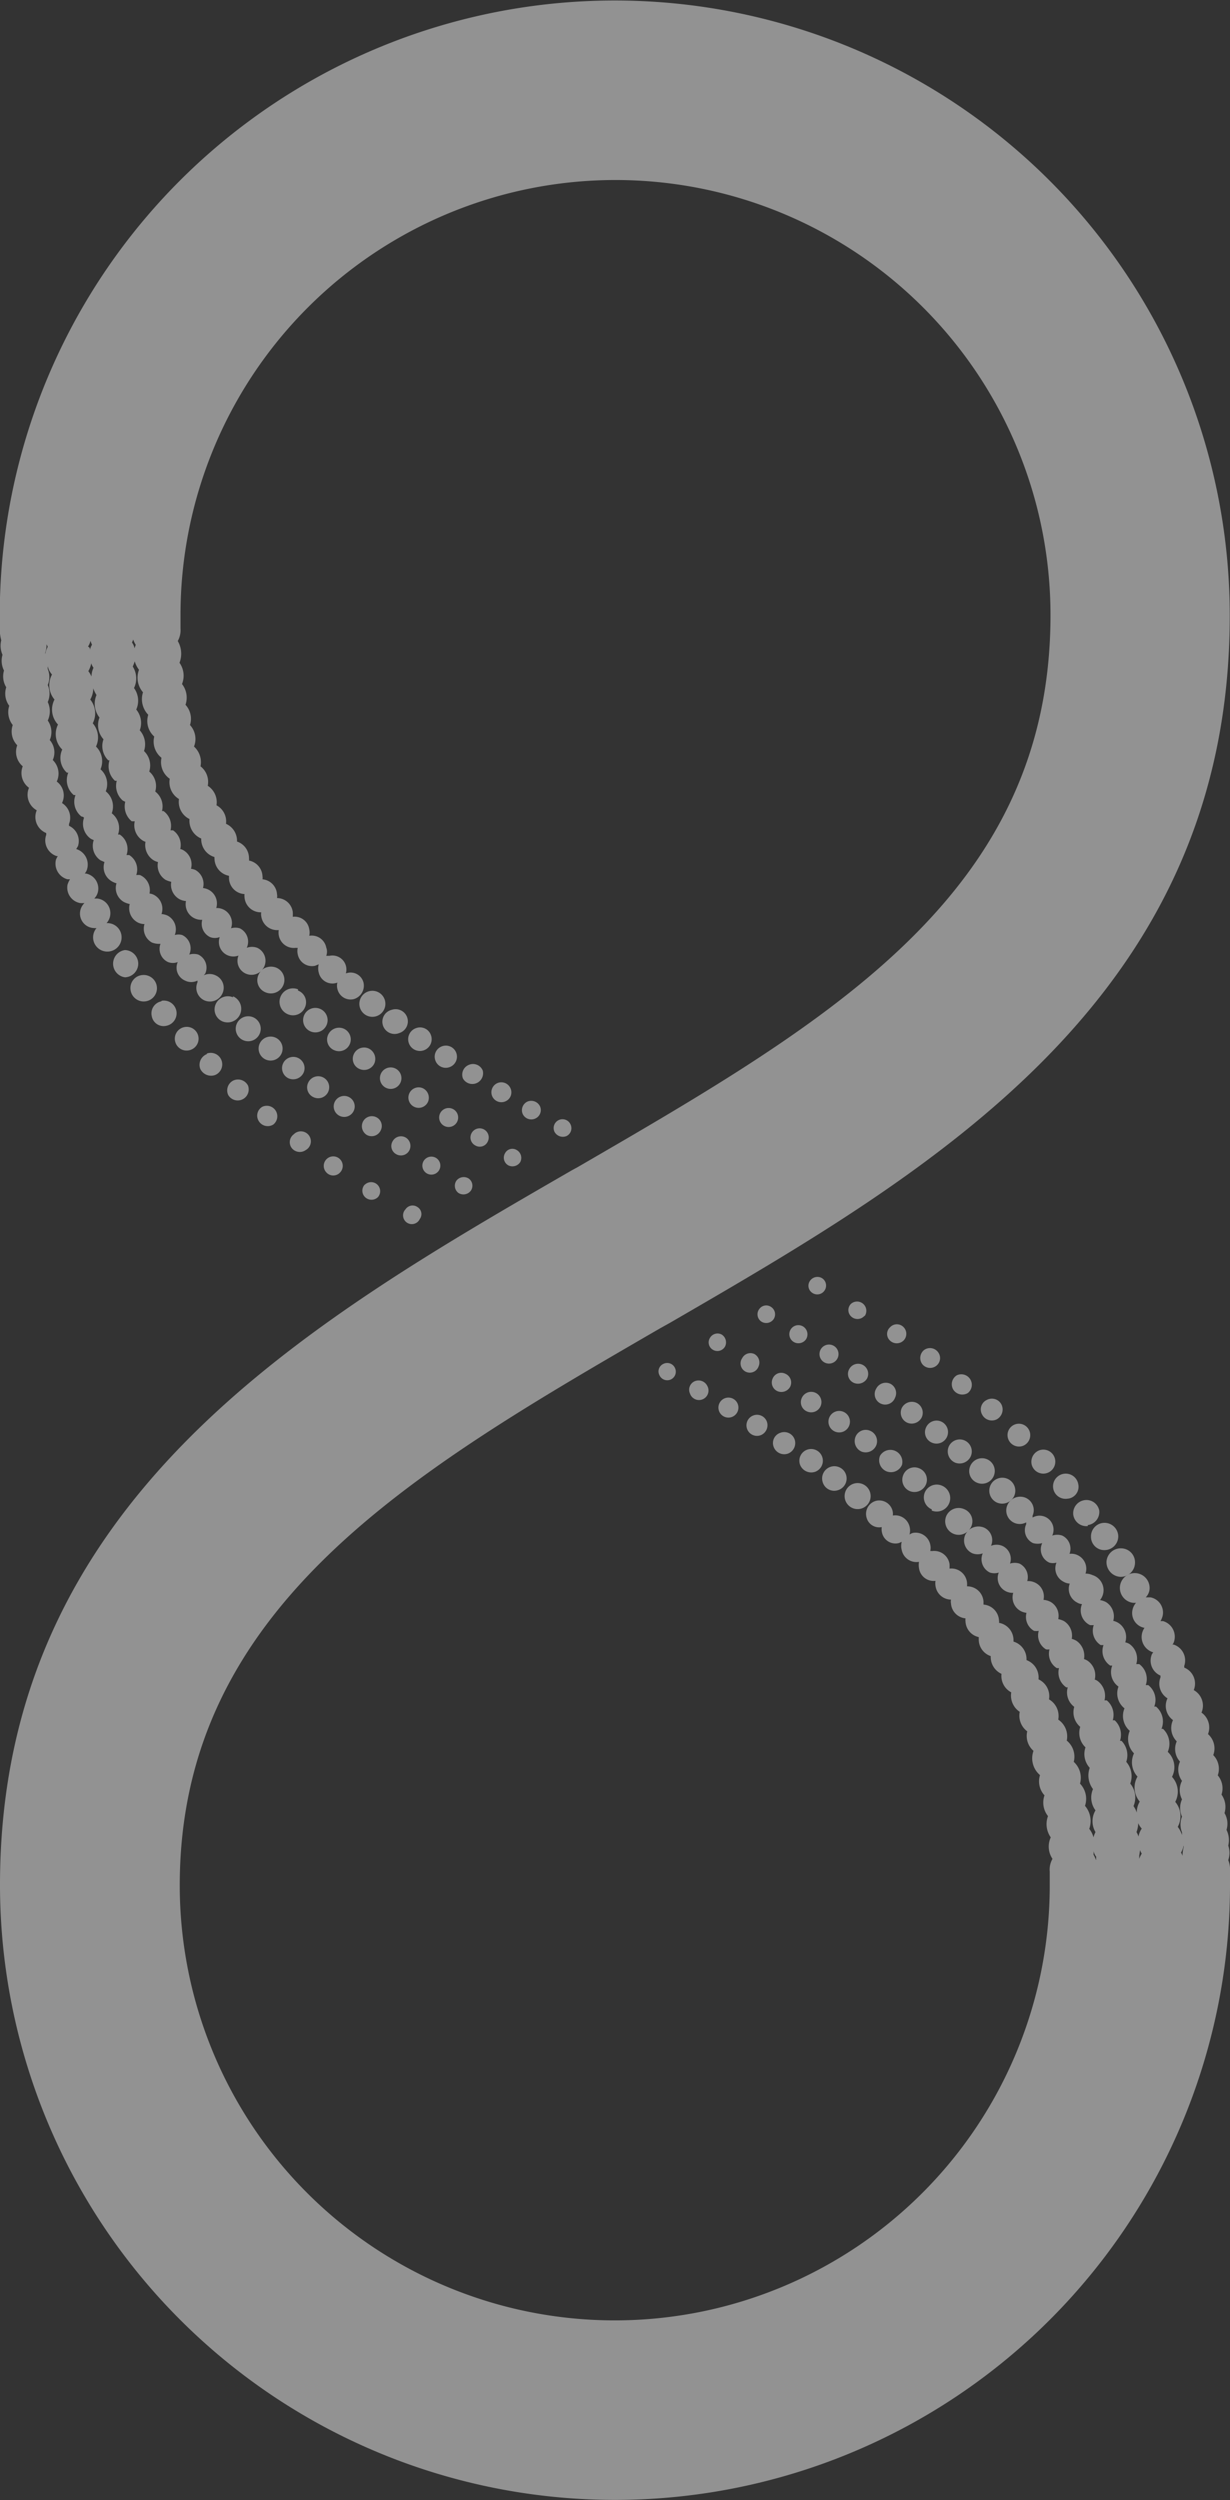 <svg xmlns="http://www.w3.org/2000/svg" viewBox="0 0 49.2 100"><rect x="0" y="0" width="49.2" height="100" fill="#333333" stroke="none"/><defs><style>.prefix__prefix__b{fill:#f2f2f2}</style></defs><g opacity=".5"><path class="prefix__prefix__b" d="M29.79 36.93a.57.57 0 1 0-.05 1.13.57.57 0 0 0 .05-1.13M30.4 38a.55.55 0 0 0 0 1.09.55.55 0 0 0 .53-.56A.55.55 0 0 0 30.4 38M31.09 39a.52.52 0 0 0-.47.57.53.53 0 1 0 .47-.57M31.86 40.05a.49.49 0 0 0-.39.59.48.48 0 0 0 .58.39.5.5 0 1 0-.19-1M33 42a.47.47 0 0 0-.26-.91.47.47 0 0 0-.33.58A.47.47 0 0 0 33 42M33.68 42.16a.46.46 0 0 0-.27.59A.48.48 0 0 0 34 43a.46.46 0 0 0 .26-.59.46.46 0 0 0-.59-.27M34.73 43.22a.44.44 0 0 0-.2.58.44.44 0 0 0 .79-.38.45.45 0 0 0-.59-.2M35.89 44.27a.41.41 0 0 0-.14.57.42.42 0 0 0 .58.14.42.42 0 0 0-.44-.71M37.63 46a.4.4 0 1 0-.48-.63.39.39 0 0 0-.08.55.41.41 0 0 0 .56.08M39 46.9a.38.38 0 1 0-.54 0 .37.37 0 0 0 .54 0M40 47.37a.36.36 0 0 0 0 .51.37.37 0 0 0 .52 0 .36.36 0 1 0-.55-.47M41.62 48.37a.35.35 0 1 0 .57.39.33.33 0 0 0-.09-.48.34.34 0 0 0-.48.09M34.72 39.89a.53.53 0 0 0-.69.27.52.52 0 0 0 .26.69.53.53 0 1 0 .43-1M35.53 40.69a.5.5 0 0 0-.66.26.5.5 0 1 0 .66-.26M36.39 41.49a.48.48 0 0 0-.38.88.48.48 0 1 0 .38-.88M37.55 42.89a.45.45 0 1 0-.61.24.46.46 0 0 0 .61-.24M37.93 43.88a.44.44 0 1 0-.2-.58.43.43 0 0 0 .2.58M39.54 44.45a.42.42 0 1 0-.56.18.42.42 0 0 0 .56-.18M40.46 44.69a.4.4 0 0 0-.54.17.41.41 0 0 0 .16.54.4.4 0 0 0 .54-.17.39.39 0 0 0-.16-.54M41.11 45.64a.37.37 0 0 0 .13.52.38.38 0 0 0 .53-.14.39.39 0 0 0-.14-.52.38.38 0 0 0-.52.14M42.35 46.43a.36.36 0 1 0 .5-.11.36.36 0 0 0-.5.11M43.66 47.22a.36.36 0 0 0 .07.49.37.37 0 0 0 .5-.08.35.35 0 0 0-.08-.49.37.37 0 0 0-.49.08M37.32 39.57a.52.52 0 0 0-.4 1 .52.52 0 0 0 .68-.28.5.5 0 0 0-.28-.67M38.2 40.35a.49.49 0 0 0-.64.27.49.49 0 1 0 .64-.27M38.52 41.4a.46.46 0 0 0 .26.61.47.47 0 0 0 .36-.87.48.48 0 0 0-.62.26M39.79 42.76a.45.45 0 0 0 .59-.24.46.46 0 0 0-.25-.59.45.45 0 0 0-.58.24.44.44 0 0 0 .24.59M40.86 43.52a.43.43 0 1 0-.23-.56.43.43 0 0 0 .23.56M42.52 44.07a.42.42 0 0 0-.2-.54.41.41 0 1 0 .2.54M43.5 44.35a.38.38 0 1 0 .19.51.38.38 0 0 0-.19-.51M44.26 45.33a.36.36 0 0 0 .16.49.35.35 0 0 0 .49-.16.36.36 0 1 0-.65-.33M45.73 46.61a.37.37 0 0 0 .48-.13.36.36 0 0 0-.14-.48.33.33 0 0 0-.47.13.35.35 0 0 0 .13.48M39.28 38.92a.52.52 0 0 0-.38.65.54.54 0 0 0 .66.39.56.56 0 0 0 .38-.66.53.53 0 0 0-.66-.38M40.15 39.65a.52.52 0 1 0 .29 1 .52.52 0 0 0-.29-1M41.07 40.39a.49.49 0 1 0 .3.93.49.49 0 0 0 .32-.62.49.49 0 0 0-.62-.31M42.05 41.12a.47.47 0 1 0 .59.29.46.46 0 0 0-.59-.29M43.08 41.85a.44.44 0 0 0-.26.58.44.44 0 0 0 .57.25.44.44 0 1 0-.31-.83M44.16 42.59a.42.42 0 0 0-.24.55.43.43 0 0 0 .79-.32.42.42 0 0 0-.55-.23M45.3 43.32a.4.4 0 0 0-.21.53.4.4 0 0 0 .53.2.39.39 0 0 0 .2-.52.4.4 0 0 0-.52-.21M46.81 44.74a.37.37 0 0 0 .19-.49.39.39 0 0 0-.5-.19.38.38 0 0 0-.19.5.38.38 0 0 0 .5.18M48.06 45.44a.35.35 0 0 0 .16-.47.35.35 0 0 0-.64.3.38.38 0 0 0 .48.17" transform="translate(-25.4)"/><path class="prefix__prefix__b" d="M74.53,74.4a.89.89,0,0,0,0-.58.92.92,0,0,0-.07-.63.83.83,0,0,0-.08-.67.85.85,0,0,0-.12-.74.8.8,0,0,0-.15-.77.78.78,0,0,0-.18-.81.76.76,0,0,0-.21-.84.73.73,0,0,0-.26-.86.71.71,0,0,0-.31-.9l0,0a.69.69,0,0,0-.38-.9h0s0,0,0-.07a.67.67,0,0,0-.42-.85h-.05a.41.41,0,0,0,.07-.15.65.65,0,0,0-.45-.79h-.1a.79.79,0,0,0,.09-.23.62.62,0,0,0-.49-.72h-.19a.54.54,0,0,0,.15-.3.59.59,0,0,0-1.18-.15.6.6,0,0,0,.53.67h.11a.62.62,0,0,0-.14.28.6.6,0,0,0,.48.72s0,0,0,0a.66.66,0,0,0-.09.19.64.64,0,0,0,.44.79s-.06.07-.07.12a.65.65,0,0,0,.36.81.43.43,0,0,0,0,.07.69.69,0,0,0,.28.84h0a.7.7,0,0,0,.22.87.75.75,0,0,0,.15.85.75.75,0,0,0,.13.81.76.76,0,0,0,.08.77.8.8,0,0,0,0,.74.83.83,0,0,0,0,.69.86.86,0,0,0,0,.63s0,.08,0,.11a1,1,0,0,0-.17-.33.89.89,0,0,0-.1-1h0a.87.87,0,0,0-.13-1h0a.84.84,0,0,0-.17-1l0,0a.82.82,0,0,0-.19-.92l-.06,0a.78.78,0,0,0-.22-.89l-.07,0a.75.75,0,0,0-.24-.86s-.06,0-.1,0a.74.74,0,0,0-.26-.84l-.12,0a.72.72,0,0,0-.28-.81.59.59,0,0,0-.16-.06.67.67,0,0,0-.28-.78.7.7,0,0,0-.2-.08.67.67,0,0,0-.29-.75.75.75,0,0,0-.24-.08A.63.63,0,0,0,69.1,63a.67.67,0,0,0-.28-.06.6.6,0,0,0-.3-.73.58.58,0,0,0-.34-.06.58.58,0,0,0-.29-.73.62.62,0,0,0-.4,0,.56.56,0,0,0-.79-.72.18.18,0,0,0,0-.07.54.54,0,0,0-.27-.72.56.56,0,0,0-.73.28.54.54,0,0,0,.75.7.18.18,0,0,0,0,.07.57.57,0,0,0,.27.76.67.67,0,0,0,.37,0,.58.58,0,0,0,.28.78.5.5,0,0,0,.29,0,.6.6,0,0,0,.29.77.55.55,0,0,0,.24.07.61.61,0,0,0,.3.76.42.42,0,0,0,.19.06A.65.65,0,0,0,69,65a.88.88,0,0,0,.15,0,.68.68,0,0,0,.28.8l.11,0a.7.7,0,0,0,.27.82l.08,0a.71.71,0,0,0,.25.84l0,0a.76.76,0,0,0,.24.87h0a.79.79,0,0,0,.21.9.82.82,0,0,0,.17.9.84.84,0,0,0,.14.93.87.87,0,0,0,.09,1,.86.86,0,0,0-.12.44.91.91,0,0,0-.13-.26h0a.87.87,0,0,0-.13-.9s0,0,0,0a.87.87,0,0,0-.16-.87l0,0a.82.82,0,0,0-.19-.84l-.06,0a.79.79,0,0,0-.21-.82.2.2,0,0,0-.08,0,.76.76,0,0,0-.24-.8s-.06,0-.09,0a.74.74,0,0,0-.27-.77.34.34,0,0,0-.12-.06.71.71,0,0,0-.28-.75.51.51,0,0,0-.15-.07.73.73,0,0,0-.3-.73.77.77,0,0,0-.19-.08.69.69,0,0,0-.31-.71.9.9,0,0,0-.23-.08.64.64,0,0,0-.31-.69.74.74,0,0,0-.28-.08.61.61,0,0,0-.32-.68.64.64,0,0,0-.33-.07.6.6,0,0,0-.31-.7.63.63,0,0,0-.38,0,.57.57,0,0,0-.31-.71.59.59,0,0,0-.45,0,.55.55,0,0,0-.28-.73.59.59,0,0,0-.61.1.45.45,0,0,0,.1-.14.52.52,0,0,0-.29-.7.54.54,0,0,0-.71.28.54.54,0,0,0,.86.61.5.5,0,0,0-.1.14.56.56,0,0,0,.29.74.58.58,0,0,0,.41,0,.59.59,0,0,0,.29.77.6.6,0,0,0,.35,0,.59.59,0,0,0,.29.75.61.61,0,0,0,.29.06.62.62,0,0,0,.3.73.68.68,0,0,0,.23.07.64.64,0,0,0,.3.72.59.59,0,0,0,.19,0,.65.65,0,0,0,.29.74.39.39,0,0,0,.14,0,.68.68,0,0,0,.29.75l.09,0a.72.72,0,0,0,.29.77l.06,0a.72.72,0,0,0,.26.78l0,0a.76.76,0,0,0,.24.8h0a.79.79,0,0,0,.21.82.82.82,0,0,0,.17.82.9.9,0,0,0,.13.85.85.85,0,0,0,.1.85.85.85,0,0,0,0,.87.9.9,0,0,0-.08.21.91.91,0,0,0-.17-.34.93.93,0,0,0-.17-.92.88.88,0,0,0-.2-.89.86.86,0,0,0-.25-.87.83.83,0,0,0-.28-.85.81.81,0,0,0-.34-.84.77.77,0,0,0-.37-.81.74.74,0,0,0-.42-.8v0a.74.74,0,0,0-.48-.77s0,0,0,0a.73.73,0,0,0-.52-.74s0,0,0-.06a.7.7,0,0,0-.58-.69.24.24,0,0,0,0-.09.67.67,0,0,0-.62-.64s0-.08,0-.12a.65.65,0,0,0-.66-.61.81.81,0,0,0,0-.16.63.63,0,0,0-.7-.55h0a1.21,1.21,0,0,0,0-.19.62.62,0,0,0-.7-.51.15.15,0,0,0-.07,0,.57.57,0,0,0,0-.26.6.6,0,0,0-.68-.47.41.41,0,0,0-.15.07.62.62,0,0,0,0-.33.59.59,0,0,0-.68-.43.56.56,0,0,0-.42.68.55.55,0,0,0,.67.42l.12-.05a.61.61,0,0,0,0,.33.6.6,0,0,0,.69.47l0,0a.72.72,0,0,0,0,.25.59.59,0,0,0,.66.51.67.67,0,0,0,0,.2.63.63,0,0,0,.62.55.41.41,0,0,0,0,.16.64.64,0,0,0,.58.59.5.5,0,0,0,0,.12.67.67,0,0,0,.53.63s0,.06,0,.09a.7.7,0,0,0,.48.67.43.43,0,0,0,0,0,.74.74,0,0,0,.43.71s0,0,0,0a.74.74,0,0,0,.39.74.78.78,0,0,0,.34.78.78.78,0,0,0,.3.78.79.79,0,0,0,.25.78A.88.88,0,0,0,67,71a.83.83,0,0,0,.18.81.87.87,0,0,0,.14.83.92.92,0,0,0,.11.85.88.88,0,0,0,.07.86.86.86,0,0,0-.11.51v.55a17.4,17.4,0,0,1-34.8,0c0-11.15,9.34-16.56,19.23-22.29l.36-.2c10.51-6.09,22.41-13,22.41-28.3a24.6,24.6,0,1,0-49.2,0v.55a1.77,1.77,0,0,0,.06.44.9.9,0,0,0,.05.58.86.86,0,0,0,.06.63.83.83,0,0,0,.09.67.82.82,0,0,0,.12.74.83.83,0,0,0,.14.77.79.79,0,0,0,.18.81.75.75,0,0,0,.22.84.73.73,0,0,0,.25.86.71.71,0,0,0,.31.9h0a.69.69,0,0,0,.38.91l0,.07a.66.66,0,0,0,.41.85h.05s-.05.09-.07.14a.65.65,0,0,0,.46.79h.1a.88.88,0,0,0-.1.22.63.63,0,0,0,.5.73,1.08,1.08,0,0,0,.18,0,.58.58,0,0,0,.37,1,.6.6,0,0,0,.66-.52.59.59,0,0,0-.51-.66h-.13a.55.55,0,0,0,.15-.28.61.61,0,0,0-.48-.72h-.05a.47.47,0,0,0,.1-.2.65.65,0,0,0-.44-.78l.07-.12a.67.67,0,0,0-.36-.81s0,0,0-.07a.69.69,0,0,0-.28-.84h0a.69.69,0,0,0-.21-.86.75.75,0,0,0-.16-.86.75.75,0,0,0-.12-.8.8.8,0,0,0-.08-.78.87.87,0,0,0,0-.74.85.85,0,0,0,0-.68.83.83,0,0,0,0-.64.45.45,0,0,1,0-.11.75.75,0,0,0,.17.33.89.89,0,0,0,.1,1,.87.87,0,0,0,.14,1h0a.86.86,0,0,0,.17,1l0,0a.8.8,0,0,0,.19.93.05.05,0,0,1,.05,0,.78.78,0,0,0,.22.89l.07,0a.75.75,0,0,0,.24.86s.07,0,.1.05a.73.73,0,0,0,.26.83.52.52,0,0,0,.13.06.7.7,0,0,0,.27.81l.16.07a.65.65,0,0,0,.29.77.77.77,0,0,0,.19.08.64.64,0,0,0,.3.75,1,1,0,0,0,.23.08.64.64,0,0,0,.31.73.58.58,0,0,0,.28.07.63.63,0,0,0,.3.74.8.8,0,0,0,.34.05.58.58,0,0,0,.3.73.54.54,0,0,0,.39,0,.56.56,0,0,0,.29.74.55.55,0,0,0,.5,0s0,0,0,.07a.55.55,0,0,0,.27.72.55.55,0,0,0,.73-.28.54.54,0,0,0-.28-.72.55.55,0,0,0-.47,0l.06-.07a.58.58,0,0,0-.28-.76.64.64,0,0,0-.36,0,.59.59,0,0,0-.28-.78.53.53,0,0,0-.3,0,.62.62,0,0,0-.29-.78.71.71,0,0,0-.24-.06.63.63,0,0,0-.29-.76.47.47,0,0,0-.19-.06A.66.66,0,0,0,31,35a.88.88,0,0,0-.15,0,.68.68,0,0,0-.28-.8l-.11,0a.7.7,0,0,0-.27-.82s0,0-.07,0a.75.75,0,0,0-.25-.85h0a.78.78,0,0,0-.24-.88,0,0,0,0,1,0,0,.78.78,0,0,0-.21-.88.82.82,0,0,0-.18-.91.86.86,0,0,0-.13-.93.87.87,0,0,0-.1-.95.89.89,0,0,0,.12-.45,1.34,1.34,0,0,0,.13.27h0a.89.89,0,0,0,.12.9l0,0a.84.84,0,0,0,.16.87l0,0a.8.8,0,0,0,.19.84.1.1,0,0,0,.05,0,.79.79,0,0,0,.22.82l.07,0a.78.78,0,0,0,.24.79l.1.05a.77.77,0,0,0,.26.78l.12,0a.72.72,0,0,0,.29.75.46.46,0,0,0,.14.07.72.72,0,0,0,.31.73.64.64,0,0,0,.19.08.68.68,0,0,0,.3.71,1,1,0,0,0,.23.08.66.66,0,0,0,.32.69.65.65,0,0,0,.27.08.62.62,0,0,0,.32.68.64.64,0,0,0,.33.07.59.59,0,0,0,.31.69.53.53,0,0,0,.39,0,.58.58,0,0,0,.75.74.56.56,0,0,0,.89.63.55.55,0,0,0-.09.14.52.52,0,0,0,.28.7.54.54,0,0,0,.71-.28.53.53,0,0,0-.29-.71.57.57,0,0,0-.57.1.45.45,0,0,0,.1-.14.57.57,0,0,0-.28-.75.61.61,0,0,0-.42,0,.59.59,0,0,0-.28-.78.61.61,0,0,0-.35,0,.6.6,0,0,0-.3-.75.58.58,0,0,0-.29-.06.62.62,0,0,0-.53-.8.64.64,0,0,0-.3-.72.61.61,0,0,0-.18-.05.66.66,0,0,0-.3-.74.35.35,0,0,0-.13-.05.71.71,0,0,0-.29-.75l-.1,0a.73.73,0,0,0-.28-.77s0,0-.06,0a.75.75,0,0,0-.27-.78l0,0a.76.76,0,0,0-.24-.8h0a.8.8,0,0,0-.21-.82.84.84,0,0,0-.17-.83.84.84,0,0,0-.14-.83.86.86,0,0,0-.09-.86.88.88,0,0,0-.05-.86,1.8,1.8,0,0,0,.08-.21,1,1,0,0,0,.17.34.89.89,0,0,0,.16.9.9.9,0,0,0,.21.9.83.83,0,0,0,.24.87.83.83,0,0,0,.29.85.81.81,0,0,0,.33.84.78.78,0,0,0,.37.81.76.76,0,0,0,.42.8h0a.77.77,0,0,0,.47.78v0a.74.74,0,0,0,.53.74.14.14,0,0,0,0,.06.71.71,0,0,0,.58.69s0,.06,0,.09a.65.65,0,0,0,.62.64.6.6,0,0,0,0,.12.65.65,0,0,0,.67.61.38.38,0,0,0,0,.15.64.64,0,0,0,.7.56h0a.67.67,0,0,0,0,.2.61.61,0,0,0,.69.51.15.15,0,0,0,.07,0,.57.57,0,0,0,0,.26.58.58,0,0,0,.69.46l.15-.06a.62.62,0,0,0,0,.33.56.56,0,1,0,.43-.67l-.13,0a.47.47,0,0,0,0-.33.59.59,0,0,0-.68-.47l0,0a.57.57,0,0,0,0-.26.59.59,0,0,0-.66-.5,1.36,1.36,0,0,0,0-.2.64.64,0,0,0-.63-.55.41.41,0,0,0,0-.16.64.64,0,0,0-.58-.59.42.42,0,0,0,0-.12.67.67,0,0,0-.54-.63.29.29,0,0,0,0-.09.7.7,0,0,0-.48-.67s0,0,0,0a.74.74,0,0,0-.44-.71v0a.73.73,0,0,0-.38-.74.78.78,0,0,0-.35-.78.79.79,0,0,0-.29-.78.84.84,0,0,0-.26-.79A.82.82,0,0,0,33,29a.83.83,0,0,0-.18-.81.88.88,0,0,0-.14-.83.89.89,0,0,0-.1-.85,1,1,0,0,0-.07-.87.88.88,0,0,0,.11-.5V24.6a17.4,17.4,0,0,1,34.8,0c0,11.12-8.77,16.2-18.91,22.08l-.22.12C37.55,53,25.4,60.05,25.4,75.39a24.6,24.6,0,1,0,49.2,0v-.55h0a1,1,0,0,0-.07-.44M29,26c0-.05,0-.1-.08-.14a.67.67,0,0,0,.1-.23,1.66,1.66,0,0,0,.06.16A.54.54,0,0,0,29,26M71,74a.91.91,0,0,0,.07.14,1,1,0,0,0-.1.21s0-.1,0-.14A1.8,1.8,0,0,0,71,74m1.7.23a.52.52,0,0,0-.06-.13,1,1,0,0,0,.11-.29v.06a1.49,1.49,0,0,0-.05.36m-3.46.16a2,2,0,0,0-.1-.21.74.74,0,0,0,0-.14.7.7,0,0,0,.11.23.38.38,0,0,0,0,.12m-42-48.64a1.33,1.33,0,0,1,.06.12,1,1,0,0,0-.1.29.15.15,0,0,1,0-.06.85.85,0,0,0,.05-.35m3.47-.17a.81.81,0,0,0,.1.21l-.05.14a.52.52,0,0,0-.1-.23l.05-.12M71.07,73.14a.8.8,0,0,0-.13.32.71.71,0,0,0-.08-.18h0a1.15,1.15,0,0,0,.07-.36.74.74,0,0,0,.14.22M28.93,26.85a1,1,0,0,0,.12-.32.61.61,0,0,0,.09.18h0a.85.85,0,0,0-.08.35,1,1,0,0,0-.13-.22" transform="translate(-25.4)"/><path class="prefix__prefix__b" d="M70.21 63.07a.57.57 0 0 0 .59-.55.56.56 0 0 0-.54-.59.57.57 0 0 0-.6.53.59.59 0 0 0 .55.61M69.6 62a.55.55 0 0 0 .53-.56.55.55 0 0 0-.56-.53.54.54 0 0 0-.53.56.53.53 0 0 0 .56.53M68.91 61a.53.53 0 0 0 .46-.58A.52.52 0 0 0 68.8 60a.53.53 0 0 0-.47.58.53.53 0 0 0 .58.46M68.14 59.94a.48.48 0 0 0 .39-.58.5.5 0 1 0-1 .18.5.5 0 0 0 .59.4M67 58a.49.49 0 0 0-.33.59A.48.48 0 1 0 67 58M66.32 57.83a.46.46 0 0 0 .26-.59.45.45 0 0 0-.85.32.46.46 0 0 0 .59.27M65.27 56.77a.45.45 0 0 0 .19-.59.43.43 0 0 0-.58-.19.42.42 0 0 0-.2.58.44.44 0 0 0 .59.2M64.11 55.72a.42.42 0 0 0-.44-.71.42.42 0 0 0-.14.57.43.43 0 0 0 .58.14M62.36 54a.41.41 0 0 0-.07.56.4.4 0 0 0 .56.07.39.39 0 0 0 .07-.55.4.4 0 0 0-.56-.08M61 53.09a.36.36 0 0 0 0 .53.39.39 0 0 0 .54 0 .38.38 0 0 0 0-.54.37.37 0 0 0-.53 0M60 52.62a.37.37 0 0 0-.56-.47.35.35 0 0 0 0 .5.37.37 0 0 0 .52 0M58.38 51.62a.35.35 0 0 0-.09-.49.36.36 0 0 0-.49.1.34.34 0 0 0 .09.48.35.35 0 0 0 .49-.09M65.28 60.1a.53.53 0 0 0 .69-.27.52.52 0 1 0-.69.27" transform="translate(-25.4)"/><path class="prefix__prefix__b" d="M64.47 59.3a.51.51 0 1 0-.26-.66.5.5 0 0 0 .26.66M63.6 58.5a.49.49 0 0 0 .63-.25.48.48 0 0 0-.88-.39.49.49 0 0 0 .25.64M62.44 57.1a.45.45 0 0 0 .23.6.46.46 0 1 0 .38-.84.46.46 0 0 0-.61.24M62.06 56.11a.45.45 0 0 0-.59.21.44.44 0 0 0 .21.58.45.45 0 0 0 .59-.21.44.44 0 0 0-.21-.58M60.45 55.54a.42.42 0 1 0 .75.37.42.42 0 0 0-.18-.56.43.43 0 0 0-.57.19M59.53 55.3a.42.42 0 0 0 .55-.16.4.4 0 1 0-.71-.38.39.39 0 0 0 .16.54M58.89 54.35a.38.38 0 1 0-.66-.38.38.38 0 0 0 .66.38M57.64 53.57a.37.37 0 0 0-.11-.51.36.36 0 0 0-.39.61.37.37 0 0 0 .5-.1M56.34 52.77a.35.35 0 0 0-.09-.49.34.34 0 0 0-.48.08.35.35 0 0 0 .07.49.36.36 0 0 0 .5-.08M62.67 60.42a.52.52 0 1 0 .4-1 .52.52 0 0 0-.68.28.52.52 0 0 0 .28.67M61.79 59.64a.5.5 0 0 0 .65-.27.49.49 0 0 0-.27-.64.48.48 0 0 0-.64.27.49.49 0 0 0 .26.64M61.48 58.59a.48.48 0 0 0-.88-.36.48.48 0 0 0 .26.62.48.48 0 0 0 .62-.26M60.21 57.23a.44.44 0 0 0-.59.24.46.46 0 0 0 .24.59.46.46 0 0 0 .59-.25.45.45 0 0 0-.24-.58M59.14 56.47a.43.43 0 1 0 .22.57.43.43 0 0 0-.22-.57M57.47 55.92a.4.4 0 0 0 .2.53.41.41 0 1 0-.2-.53M56.49 55.64a.4.4 0 0 0 .52-.18.38.38 0 0 0-.19-.51.37.37 0 0 0-.51.18.38.38 0 0 0 .18.51M55.74 54.66a.39.39 0 0 0-.16-.5.37.37 0 0 0-.49.16.37.37 0 1 0 .65.34M54.27 53.38a.35.35 0 0 0-.47.13.34.34 0 0 0 .12.48.35.35 0 0 0 .48-.13.37.37 0 0 0-.13-.48M60.71 61.07a.53.53 0 0 0 .39-.65.55.55 0 0 0-.66-.39.54.54 0 0 0-.38.66.52.52 0 0 0 .65.38M59.85 60.34a.52.52 0 0 0-.29-1 .52.52 0 0 0 .29 1M58.93 59.6a.49.49 0 1 0-.62-.31.48.48 0 0 0 .62.31M58 58.87a.47.47 0 1 0-.6-.29.48.48 0 0 0 .6.29M56.92 58.14a.45.45 0 0 0 .26-.58.44.44 0 0 0-.57-.25.43.43 0 0 0-.26.57.45.45 0 0 0 .57.26M55.84 57.4a.43.43 0 0 0 .23-.55.42.42 0 0 0-.55-.23.42.42 0 1 0 .32.78M54.69 56.67a.4.4 0 1 0-.52-.21.4.4 0 0 0 .52.21M53.18 55.25a.37.37 0 0 0-.18.49.38.38 0 1 0 .69-.31.39.39 0 0 0-.51-.18M51.94 54.55a.33.33 0 0 0-.16.46.34.34 0 1 0 .62-.29.34.34 0 0 0-.46-.17" transform="translate(-25.4)"/></g></svg>
